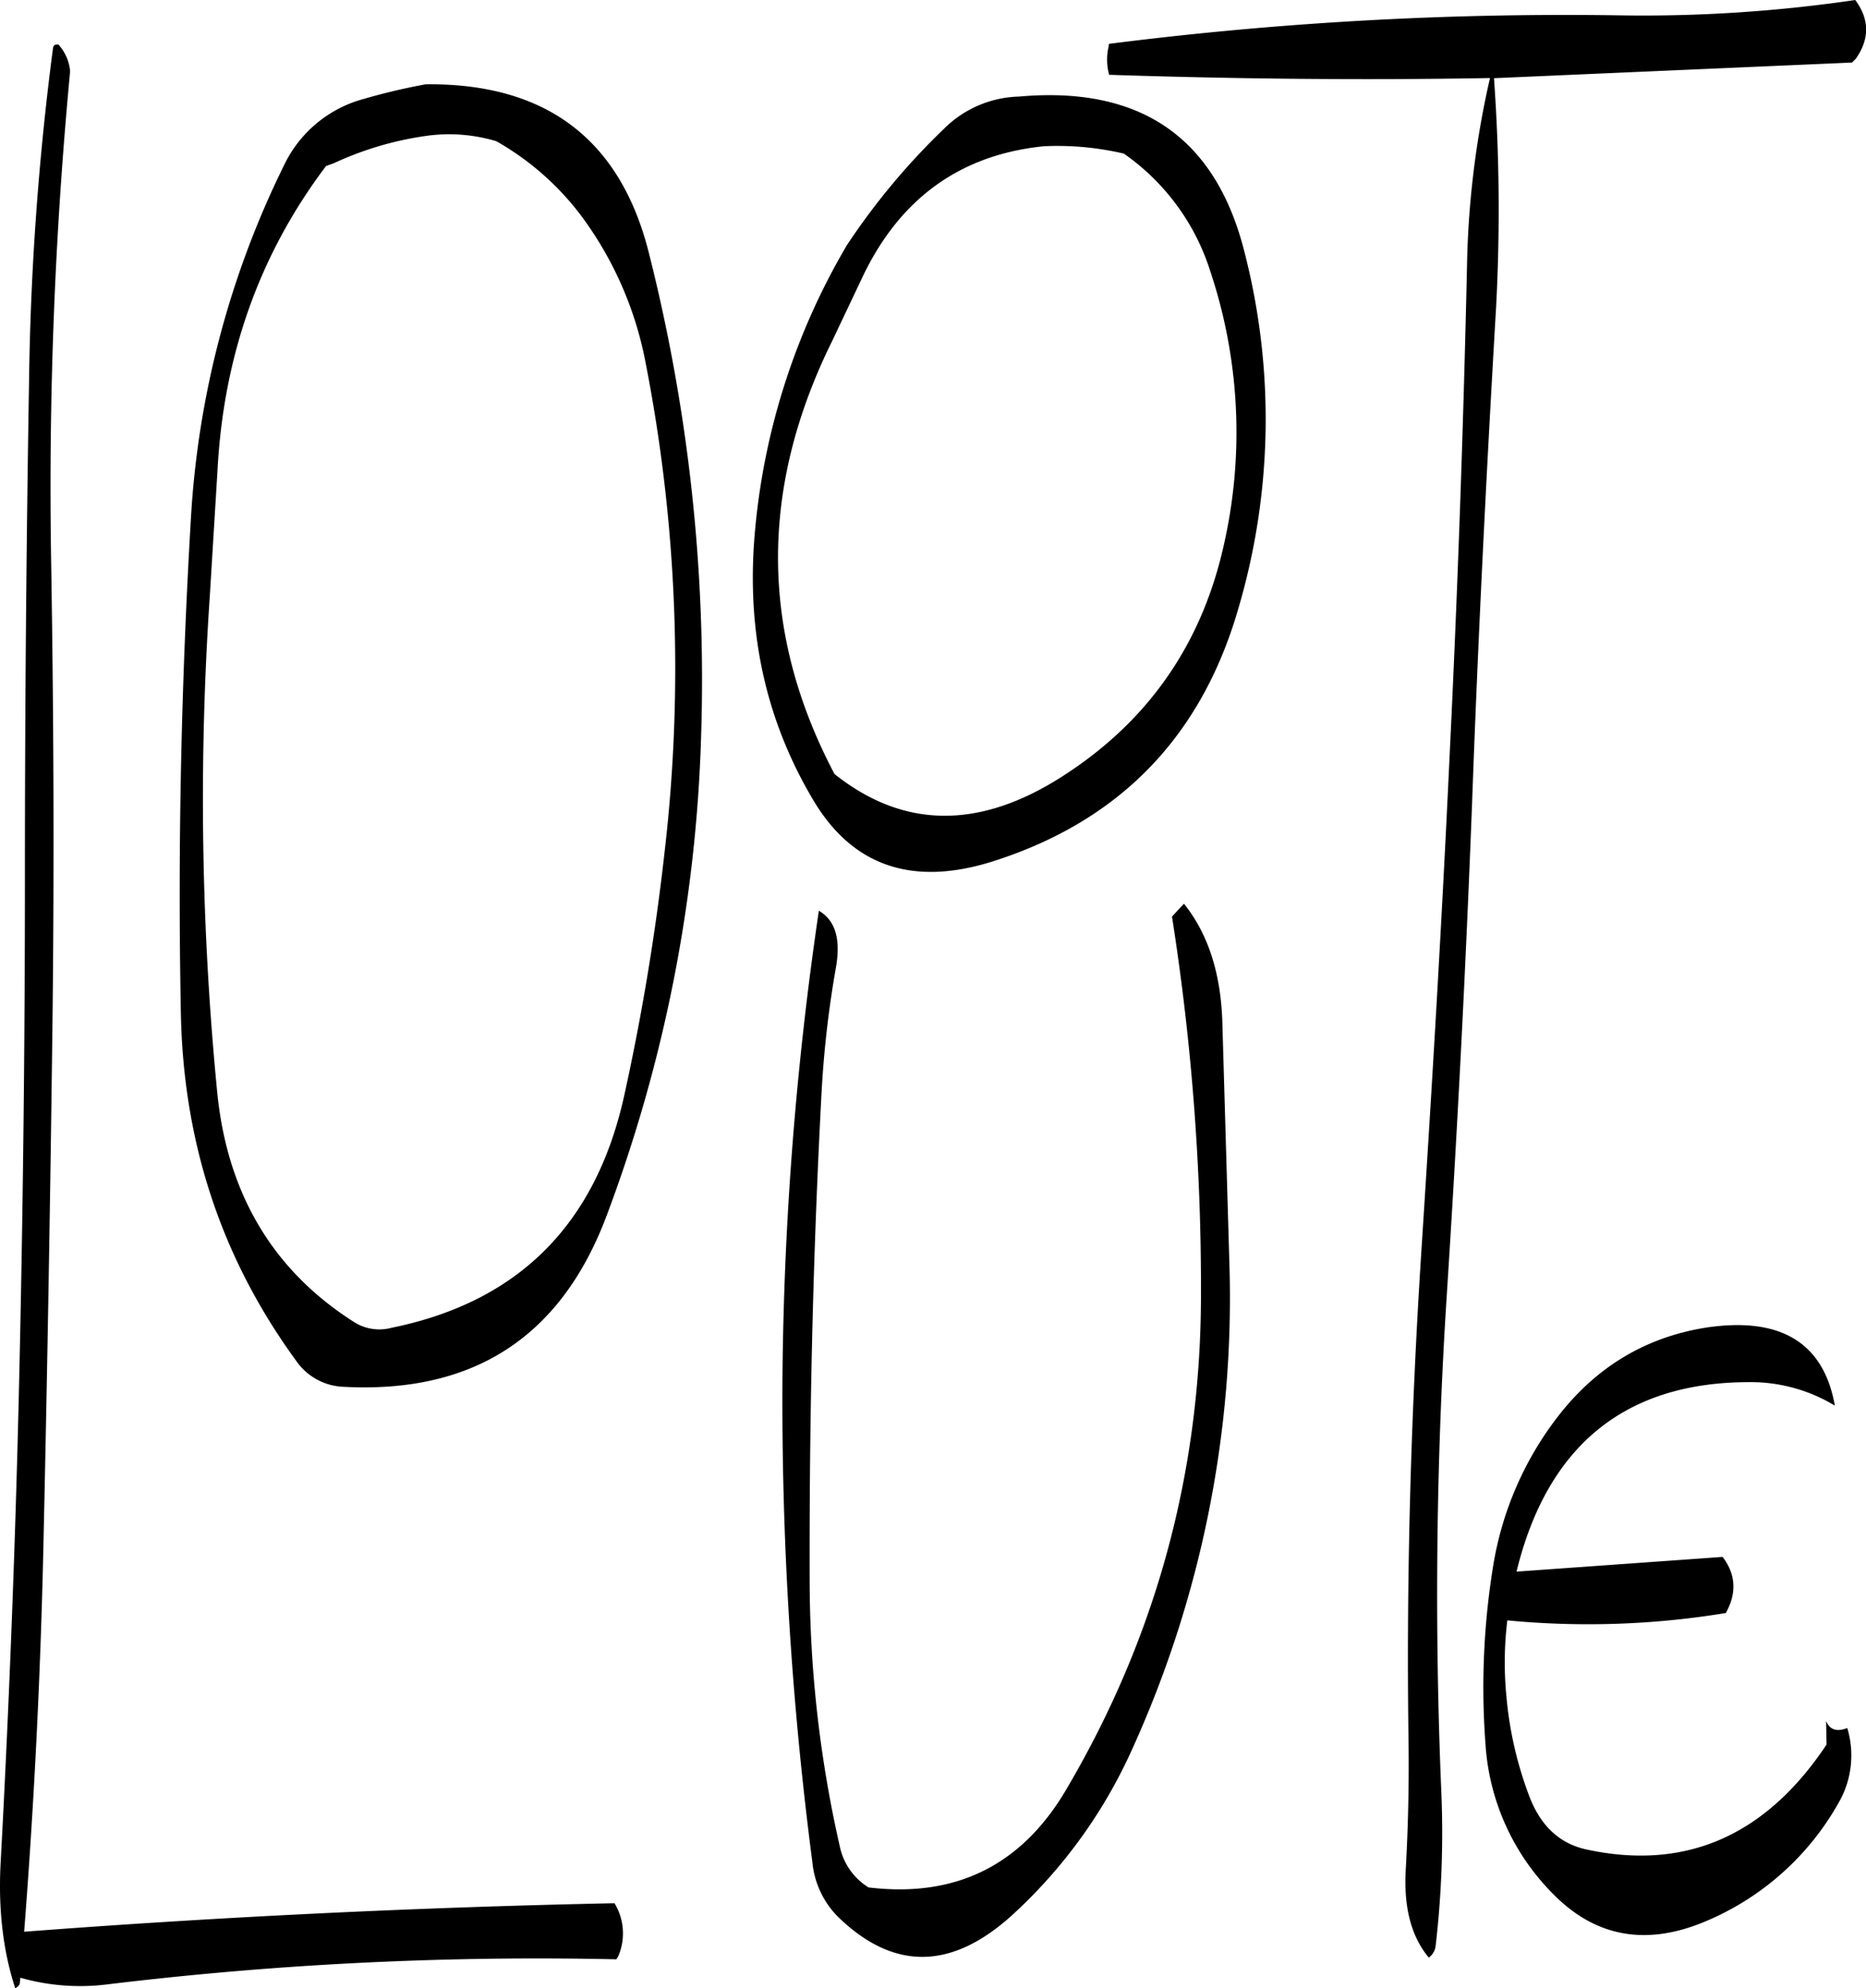 <svg id="Layer_1" data-name="Layer 1" xmlns="http://www.w3.org/2000/svg" viewBox="0 0 486.79 518.76"><defs><style>.cls-1{fill-rule:evenodd;}</style></defs><path class="cls-1" d="M52.08,49.08a741.76,741.76,0,0,0-6.24,86.76Q44.76,200.28,44.76,265c0,43.08-.48,86.16-1.44,129q-1.44,64.62-4.92,129c-.6,12,.72,22.8,3.84,32.28.84-.48,1.2-1,1.2-1.44l.12-1.32a57,57,0,0,0,22.2,1.8,933.57,933.57,0,0,1,133.32-6.6l.48-.84a15.1,15.1,0,0,0-1-13.8q-77.58,1.62-154,7.44Q48.42,491,49.56,441,51,376.74,51.84,312c.6-43.08.48-86-.24-129.12A1153.38,1153.38,0,0,1,56.52,55.44v-.72a12,12,0,0,0-3-6.6C52.68,48,52.2,48.24,52.08,49.08Zm81.12,13.2a32.32,32.32,0,0,0-20.88,17.4,239,239,0,0,0-24.24,91.8c-2.52,42.6-3.48,85.68-2.64,129.12.6,34,10.56,64.2,30.12,91a15.7,15.7,0,0,0,12,6.72c34.2,1.92,57.12-13,69-44.76a387.89,387.89,0,0,0,24.6-124.92,454.25,454.25,0,0,0-13.8-126.84c-7.56-29.16-26.88-43.68-58.08-43.32A164,164,0,0,0,133.2,62.28Zm73.44,68.64a415,415,0,0,1,5,127.8,608.05,608.05,0,0,1-10.56,63.72q-11.16,50.4-60.6,60.48a12.3,12.3,0,0,1-9.6-1.32c-21.48-13.56-33.48-33.84-36-60.6A785.93,785.93,0,0,1,93,191.88l2-32.64c1.56-29.88,10.92-56.4,28.32-79.44l2-.72A85.36,85.36,0,0,1,149,72a42.9,42.9,0,0,1,18.72,1.32,72.29,72.29,0,0,1,22.56,20A93.49,93.49,0,0,1,206.64,130.92ZM357.12,302.64c-.48-12.6-3.84-22.68-10-30.36L344,275.64a623.4,623.4,0,0,1,7.56,98.52q0,69.48-35,129c-11.64,20-28.92,28.56-51.72,25.8a16.48,16.48,0,0,1-7.44-10.44,314.61,314.61,0,0,1-7.92-69.12c-.12-42.84.84-85.56,3.12-128.16A271.46,271.46,0,0,1,256.32,289c1.32-7.44-.12-12.36-4.44-14.88A883,883,0,0,0,242.4,394.2a928.78,928.78,0,0,0,7.8,128.28A23.3,23.3,0,0,0,257,536.76c14.52,14,29.64,13.8,45.6-.84a131.78,131.78,0,0,0,31.2-43.44A284.69,284.69,0,0,0,359,367Zm126,80.28c-15.48,2.52-28.2,10.08-38.16,22.8A86.26,86.26,0,0,0,427.8,445a197.51,197.51,0,0,0-2,46.8,60.88,60.88,0,0,0,17.4,38.64c11.28,11.64,24.84,14,40.68,7.08a71.47,71.47,0,0,0,34-30.6,24.69,24.69,0,0,0,2.28-19.56c-2.64,1.08-4.44.48-5.4-1.56l-.12-.24.12,6.12c-15.72,23.64-36.48,32.88-62.16,27.48-7.32-1.44-12.36-6.12-15.36-13.92a97.54,97.54,0,0,1-6-26.16,90.85,90.85,0,0,1,.24-19.8,221.06,221.06,0,0,0,57-1.92c2.88-5.16,2.64-10.08-.84-14.64l-53.76,3.84c8-32.76,28.2-49.32,60.36-49.44a42.44,42.44,0,0,1,22.68,6.12C514,386.76,502.68,379.92,483.12,382.92ZM363,102.6q-11.16-45.18-58.92-40.92A28.75,28.75,0,0,0,284.4,70.2a179.35,179.35,0,0,0-25.2,30.24,178.17,178.17,0,0,0-24.12,76.2c-2,25.08,3,47.88,15.36,68.64,10.2,17.16,25.8,22.56,46.68,16q49.5-15.66,64.08-65.64A174.71,174.71,0,0,0,363,102.6Zm-5.64,76.8q-8.82,38.52-42.12,59.76-32.4,20.7-59.28-.72-29.16-55.26-.6-113L263,109.32Q277.62,78,310.56,74.64a76.14,76.14,0,0,1,20.88,1.92A59.05,59.05,0,0,1,354,107.28,132.81,132.81,0,0,1,357.36,179.4ZM522.24,36.48a379.52,379.52,0,0,1-61.68,4,942.87,942.87,0,0,0-133,7.44l-.12.84A15.09,15.09,0,0,0,327.6,56c33.12,1.08,66.24,1.44,99.36.84a238,238,0,0,0-6,49.2q-1.44,64.26-4.56,128.16c-2,42.84-4.56,85.68-7.32,128.4s-4,85.8-3.36,129q.18,16.2-.72,32.4c-.6,10,1.32,17.64,6,23.28a4.47,4.47,0,0,0,1.8-3.24,254.76,254.76,0,0,0,1.44-40.56,1217.89,1217.89,0,0,1,1.44-129q4.14-64.08,6.6-128.28c1.56-43.08,3.72-86,6.24-129A480.52,480.52,0,0,0,428,56.88L521.4,52.8l1-1C526,46.68,526,41.52,522.24,36.48Z" transform="translate(-38.26 -36.48)"/></svg>